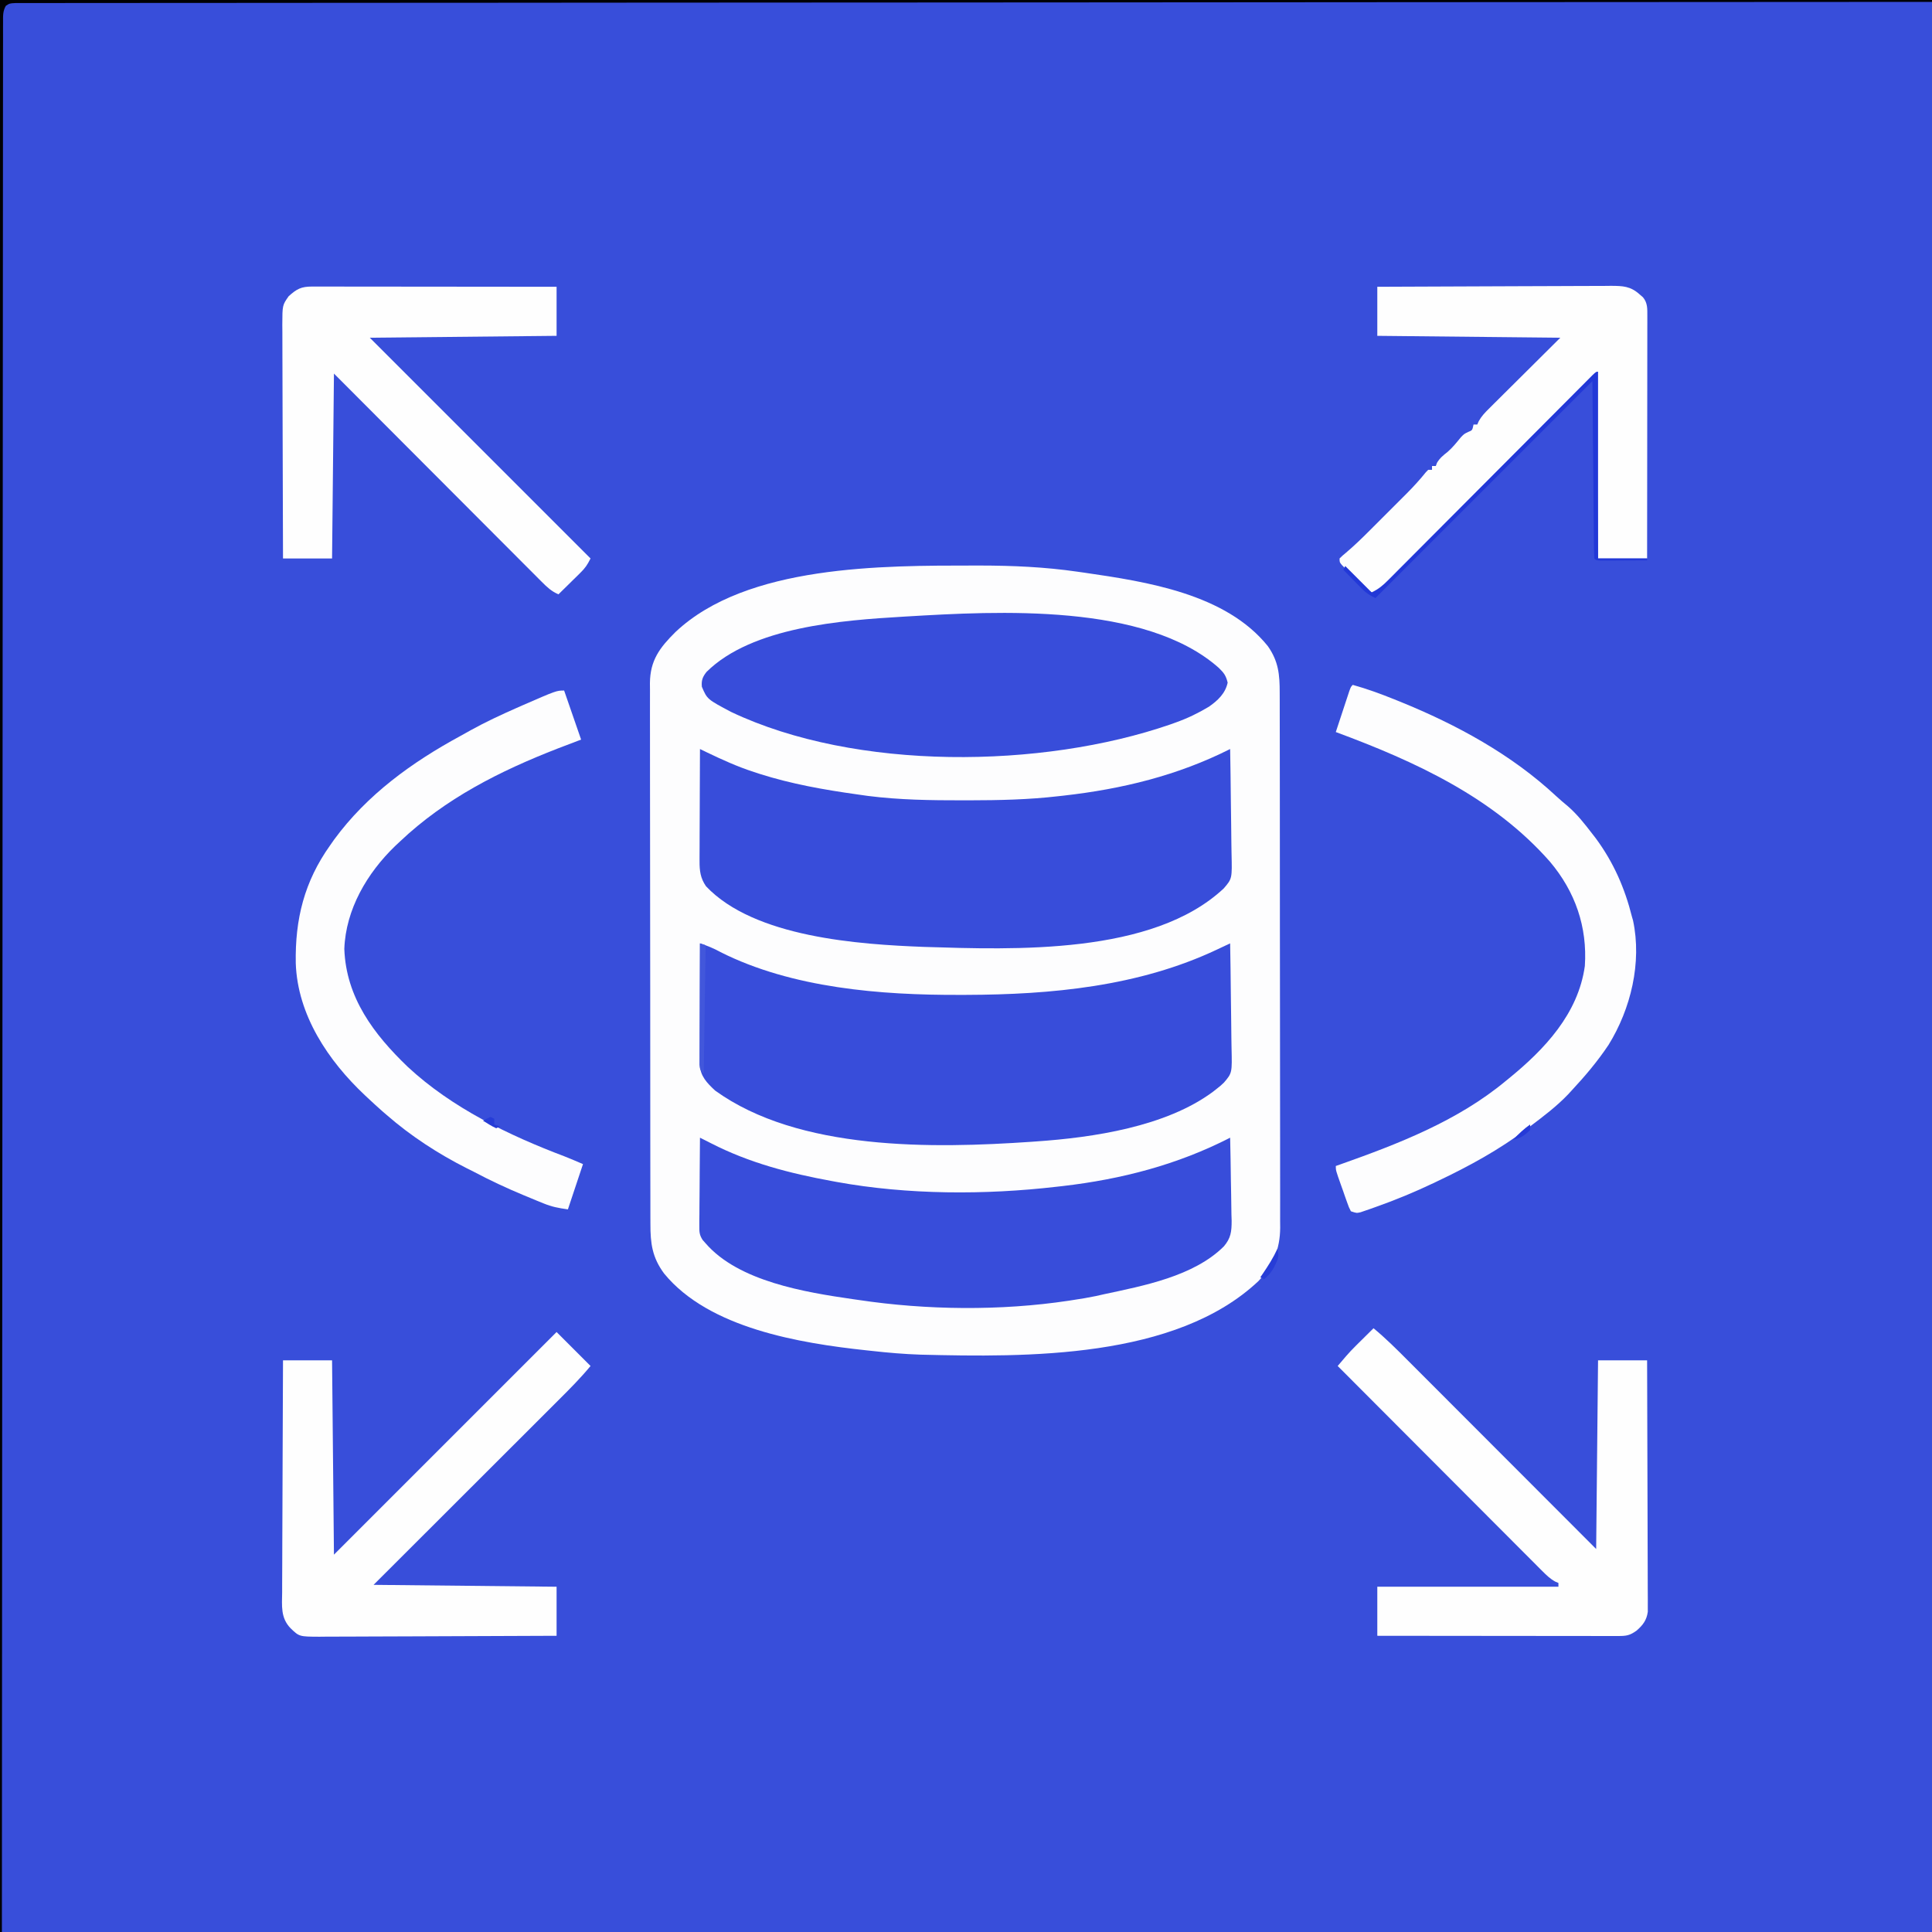 <?xml version="1.0" encoding="UTF-8"?>
<svg version="1.1" xmlns="http://www.w3.org/2000/svg" width="1024" height="1024">
<rect width="100%" height="100%" fill="#333333" stroke="none"/>
<path d="M0 0 C337.92 0 675.84 0 1024 0 C1024 337.92 1024 675.84 1024 1024 C686.08 1024 348.16 1024 0 1024 C0 686.08 0 348.16 0 0 Z " fill="#384EDA" transform="translate(0,0)"/>
<path d="M0 0 C1.053 -0.001 2.106 -0.001 3.191 -0.002 C20.571 0.016 37.528 0.759 54.75 3.25 C56.623 3.515 56.623 3.515 58.534 3.786 C91.601 8.59 133.425 14.972 155.754 42.742 C161.395 50.817 162.043 57.817 162.017 67.483 C162.022 68.727 162.026 69.97 162.031 71.252 C162.042 74.696 162.043 78.141 162.041 81.585 C162.04 85.303 162.051 89.021 162.061 92.739 C162.077 100.021 162.083 107.303 162.084 114.584 C162.085 120.505 162.089 126.425 162.096 132.345 C162.113 149.137 162.122 165.929 162.121 182.721 C162.121 183.626 162.121 184.531 162.121 185.463 C162.121 186.37 162.12 187.276 162.12 188.209 C162.12 202.891 162.139 217.572 162.167 232.254 C162.196 247.335 162.209 262.417 162.208 277.498 C162.207 285.963 162.213 294.427 162.234 302.891 C162.252 310.099 162.257 317.306 162.243 324.514 C162.237 328.189 162.236 331.864 162.254 335.539 C162.272 339.529 162.26 343.519 162.244 347.509 C162.255 348.662 162.265 349.816 162.276 351.004 C162.179 362.381 158.539 370.981 150.75 379.25 C106.847 420.64 27.694 419.627 -28.25 418.25 C-36.954 417.961 -45.598 417.228 -54.25 416.25 C-55.212 416.148 -56.175 416.046 -57.166 415.941 C-92.174 412.178 -140.493 404.315 -164.25 375.25 C-170.558 366.74 -171.545 359.323 -171.517 348.889 C-171.522 347.632 -171.526 346.375 -171.531 345.08 C-171.543 341.597 -171.543 338.114 -171.541 334.632 C-171.54 330.873 -171.551 327.114 -171.561 323.355 C-171.577 315.994 -171.583 308.633 -171.584 301.271 C-171.585 295.288 -171.589 289.304 -171.596 283.32 C-171.613 266.352 -171.622 249.384 -171.621 232.416 C-171.621 231.502 -171.621 230.587 -171.621 229.645 C-171.62 228.272 -171.62 228.272 -171.62 226.87 C-171.62 212.029 -171.639 197.188 -171.667 182.346 C-171.696 167.105 -171.709 151.863 -171.708 136.621 C-171.707 128.065 -171.713 119.509 -171.734 110.953 C-171.752 103.669 -171.757 96.385 -171.743 89.101 C-171.737 85.385 -171.736 81.67 -171.754 77.955 C-171.772 73.924 -171.76 69.895 -171.744 65.865 C-171.76 64.108 -171.76 64.108 -171.776 62.316 C-171.674 50.293 -166.643 43.575 -158.25 35.25 C-120.438 -0.446 -48.29 0.028 0 0 Z " fill="#FDFDFE" transform="translate(516.25,299.75)"/>
<path d="M0 0 C3.889 1.259 7.307 2.636 10.875 4.625 C48.799 23.727 95.843 27.457 137.688 27.312 C138.793 27.311 139.898 27.309 141.037 27.307 C186.203 27.182 232.64 22.828 273.969 3.309 C274.991 2.829 274.991 2.829 276.034 2.339 C277.69 1.561 279.345 0.781 281 0 C281.163 8.858 281.287 17.716 281.363 26.575 C281.399 30.689 281.448 34.803 281.528 38.917 C281.604 42.891 281.646 46.865 281.664 50.84 C281.677 52.352 281.702 53.864 281.74 55.376 C282.061 68.687 282.061 68.687 277.707 73.801 C275.898 75.509 275.898 75.509 274 77 C273.312 77.541 272.623 78.083 271.914 78.641 C246.929 97.196 208.39 102.923 178 105 C177.243 105.055 176.485 105.11 175.705 105.167 C123.383 108.758 52.347 110.048 8 78 C3.605 73.879 0.139 70.357 -0.12 64.096 C-0.118 62.912 -0.116 61.728 -0.114 60.509 C-0.114 59.855 -0.114 59.201 -0.114 58.527 C-0.113 56.369 -0.105 54.21 -0.098 52.051 C-0.096 50.553 -0.094 49.055 -0.093 47.557 C-0.09 43.617 -0.08 39.676 -0.069 35.735 C-0.058 31.714 -0.054 27.692 -0.049 23.67 C-0.038 15.78 -0.021 7.89 0 0 Z " fill="#384DDA" transform="translate(371,500)"/>
<path d="M0 0 C1.638 0.793 1.638 0.793 3.31 1.603 C11.614 5.59 19.844 9.352 28.625 12.188 C29.63 12.516 30.635 12.845 31.671 13.184 C48.392 18.502 65.649 21.576 83 24 C83.691 24.099 84.383 24.198 85.095 24.3 C85.769 24.396 86.443 24.491 87.137 24.59 C87.718 24.672 88.299 24.755 88.897 24.84 C105.705 26.993 122.517 27.204 139.438 27.188 C140.497 27.187 141.556 27.187 142.648 27.187 C158.519 27.168 174.219 26.839 190 25 C191.383 24.847 191.383 24.847 192.793 24.691 C223.728 21.197 253.16 14.035 281 0 C281.163 8.858 281.287 17.716 281.363 26.575 C281.399 30.689 281.448 34.803 281.528 38.917 C281.604 42.891 281.646 46.865 281.664 50.84 C281.677 52.352 281.702 53.864 281.74 55.376 C282.061 68.688 282.061 68.688 277.638 73.849 C239.94 109.249 166.52 106.358 118.655 104.875 C84.418 103.559 28.892 99.914 3.199 72.738 C0.223 68.425 -0.247 64.539 -0.227 59.374 C-0.227 58.729 -0.228 58.085 -0.228 57.421 C-0.227 55.305 -0.211 53.19 -0.195 51.074 C-0.192 49.602 -0.189 48.129 -0.187 46.656 C-0.179 42.791 -0.159 38.927 -0.137 35.062 C-0.117 31.113 -0.108 27.165 -0.098 23.217 C-0.076 15.478 -0.042 7.739 0 0 Z " fill="#384DDA" transform="translate(371,397)"/>
<path d="M0 0 C1.949 0.973 3.896 1.947 5.833 2.942 C26.217 13.383 47.554 18.902 70 23 C70.83 23.155 71.66 23.309 72.515 23.468 C110.075 30.298 151.12 30.391 189 26 C190.102 25.876 191.204 25.753 192.339 25.625 C223.438 22.014 253.122 14.323 281 0 C281.178 7.401 281.3 14.802 281.385 22.205 C281.42 24.721 281.467 27.237 281.528 29.752 C281.613 33.377 281.653 37 281.684 40.625 C281.72 41.743 281.756 42.861 281.793 44.013 C281.796 49.708 281.426 53.22 277.645 57.633 C261.69 73.486 235.087 78.477 214 83 C212.626 83.31 211.253 83.62 209.879 83.93 C205.935 84.753 201.984 85.411 198 86 C197.139 86.135 196.279 86.271 195.392 86.41 C159.291 91.845 120.075 91.41 84 86 C82.983 85.855 81.966 85.711 80.918 85.562 C55.864 81.932 20.475 76.205 3 56 C2.206 55.1 2.206 55.1 1.396 54.182 C-0.32 51.499 -0.364 49.939 -0.341 46.772 C-0.34 45.732 -0.34 44.691 -0.34 43.619 C-0.324 42.502 -0.309 41.385 -0.293 40.234 C-0.289 39.086 -0.284 37.937 -0.28 36.754 C-0.263 33.086 -0.226 29.418 -0.188 25.75 C-0.172 23.263 -0.159 20.776 -0.146 18.289 C-0.113 12.193 -0.063 6.096 0 0 Z " fill="#384DDA" transform="translate(371,603)"/>
<path d="M0 0 C2.761 2.696 3.781 4.103 4.688 7.812 C3.454 13.533 -0.524 17.272 -5.239 20.562 C-10.985 24.013 -16.687 26.755 -23 29 C-23.941 29.336 -24.883 29.672 -25.853 30.019 C-93.645 53.389 -192.317 54.748 -258.457 23.359 C-271.161 16.625 -271.161 16.625 -274 10 C-274.304 6.585 -273.634 4.803 -271.516 2.121 C-247.367 -21.794 -199.446 -25.233 -167.688 -27.125 C-166.991 -27.167 -166.295 -27.209 -165.577 -27.252 C-117.161 -30.111 -38.944 -34.522 0 0 Z " fill="#384DDA" transform="translate(646,354)"/>
<path d="M0 0 C6.368 5.252 12.164 11.029 17.984 16.871 C19.079 17.965 20.173 19.06 21.268 20.154 C24.222 23.108 27.173 26.065 30.124 29.022 C33.214 32.119 36.308 35.213 39.401 38.307 C45.25 44.159 51.096 50.014 56.942 55.87 C64.846 63.787 72.755 71.701 80.663 79.616 C93.112 92.074 105.556 104.537 118 117 C118.495 67.5 118.495 67.5 119 17 C127.58 17 136.16 17 145 17 C145.068 34.646 145.123 52.292 145.155 69.938 C145.171 78.131 145.192 86.324 145.226 94.517 C145.256 101.659 145.276 108.8 145.282 115.941 C145.286 119.722 145.295 123.503 145.317 127.285 C145.338 130.844 145.344 134.404 145.339 137.964 C145.341 139.892 145.357 141.819 145.373 143.747 C145.369 144.898 145.365 146.05 145.361 147.236 C145.364 148.234 145.366 149.232 145.369 150.261 C144.763 154.758 142.793 157.303 139.438 160.25 C135.861 162.818 134.075 163.124 129.71 163.12 C128.588 163.122 127.467 163.123 126.311 163.124 C125.074 163.121 123.838 163.117 122.564 163.114 C121.266 163.114 119.969 163.114 118.632 163.114 C115.068 163.114 111.504 163.108 107.941 163.101 C104.218 163.095 100.496 163.095 96.774 163.093 C89.723 163.09 82.671 163.082 75.62 163.072 C67.594 163.061 59.567 163.055 51.541 163.05 C35.027 163.04 18.514 163.022 2 163 C2 154.42 2 145.84 2 137 C33.68 137 65.36 137 98 137 C98 136.34 98 135.68 98 135 C97.438 134.763 96.877 134.527 96.298 134.283 C93.462 132.7 91.525 130.771 89.229 128.47 C88.764 128.006 88.299 127.543 87.82 127.066 C86.266 125.515 84.72 123.958 83.173 122.4 C82.059 121.286 80.946 120.172 79.831 119.059 C76.808 116.037 73.792 113.009 70.776 109.979 C67.624 106.814 64.465 103.654 61.307 100.494 C55.329 94.509 49.355 88.519 43.384 82.528 C36.585 75.706 29.78 68.891 22.975 62.076 C8.977 48.057 -5.014 34.031 -19 20 C-18.04 18.874 -17.079 17.749 -16.117 16.624 C-15.582 15.998 -15.047 15.371 -14.496 14.725 C-12.917 12.904 -11.283 11.168 -9.57 9.473 C-9.003 8.909 -8.436 8.345 -7.852 7.764 C-7.282 7.202 -6.712 6.641 -6.125 6.062 C-5.236 5.18 -5.236 5.18 -4.328 4.279 C-2.888 2.851 -1.444 1.425 0 0 Z " fill="#FEFEFE" transform="translate(728,704)"/>
<path d="M0 0 C1.139 -0.001 2.277 -0.003 3.45 -0.004 C4.706 -0.001 5.961 0.003 7.254 0.007 C9.23 0.007 9.23 0.007 11.245 0.006 C14.863 0.006 18.48 0.012 22.098 0.019 C25.876 0.025 29.654 0.026 33.433 0.027 C40.59 0.03 47.748 0.038 54.905 0.048 C63.052 0.059 71.2 0.065 79.347 0.07 C96.11 0.08 112.872 0.099 129.634 0.12 C129.634 8.7 129.634 17.28 129.634 26.12 C80.629 26.615 80.629 26.615 30.634 27.12 C69.244 65.73 107.854 104.34 147.634 144.12 C145.908 147.573 144.802 149.193 142.158 151.792 C141.487 152.456 140.817 153.12 140.127 153.804 C139.079 154.827 139.079 154.827 138.009 155.87 C137.303 156.568 136.597 157.265 135.869 157.984 C134.128 159.7 132.384 161.412 130.634 163.12 C126.944 161.572 124.6 159.332 121.788 156.514 C121.314 156.043 120.841 155.571 120.354 155.086 C118.772 153.507 117.198 151.922 115.624 150.337 C114.49 149.203 113.357 148.07 112.223 146.937 C109.146 143.861 106.076 140.779 103.007 137.696 C99.798 134.474 96.584 131.259 93.37 128.042 C87.285 121.951 81.205 115.855 75.127 109.757 C66.914 101.517 58.692 93.285 50.471 85.052 C37.519 72.081 24.578 59.1 11.634 46.12 C11.304 78.46 10.974 110.8 10.634 144.12 C2.054 144.12 -6.526 144.12 -15.366 144.12 C-15.433 126.883 -15.489 109.646 -15.521 92.408 C-15.537 84.404 -15.558 76.4 -15.592 68.397 C-15.622 61.42 -15.641 54.443 -15.648 47.466 C-15.652 43.773 -15.661 40.079 -15.683 36.386 C-15.707 32.261 -15.708 28.136 -15.706 24.01 C-15.717 22.788 -15.728 21.566 -15.739 20.307 C-15.701 9.88 -15.701 9.88 -12.366 5.12 C-8.082 1.254 -5.704 -0.005 0 0 Z " fill="#FEFEFE" transform="translate(165.366,151.88)"/>
<path d="M0 0 C17.237 -0.09 34.475 -0.164 51.712 -0.207 C59.716 -0.228 67.72 -0.256 75.724 -0.302 C82.7 -0.342 89.677 -0.367 96.654 -0.376 C100.348 -0.382 104.041 -0.394 107.735 -0.423 C111.86 -0.455 115.984 -0.456 120.11 -0.454 C121.943 -0.476 121.943 -0.476 123.813 -0.498 C130.184 -0.467 134.174 -0.327 139 4 C139.598 4.516 140.196 5.031 140.812 5.562 C143.309 8.584 143.124 11.718 143.12 15.448 C143.122 17.145 143.122 17.145 143.124 18.877 C143.121 20.119 143.117 21.362 143.114 22.641 C143.114 23.949 143.114 25.256 143.114 26.603 C143.114 30.19 143.108 33.776 143.101 37.363 C143.095 41.11 143.095 44.858 143.093 48.606 C143.09 55.703 143.082 62.8 143.072 69.897 C143.061 77.977 143.055 86.057 143.05 94.136 C143.04 110.758 143.022 127.379 143 144 C134.42 144 125.84 144 117 144 C116.67 111.66 116.34 79.32 116 46 C77.39 84.61 38.78 123.22 -1 163 C-4.411 161.295 -6.075 160.181 -8.672 157.594 C-9.336 156.932 -10 156.271 -10.684 155.59 C-11.366 154.9 -12.047 154.211 -12.75 153.5 C-13.447 152.81 -14.145 152.121 -14.863 151.41 C-15.851 150.418 -15.851 150.418 -16.859 149.406 C-17.462 148.801 -18.065 148.196 -18.687 147.572 C-20 146 -20 146 -20 144 C-18.524 142.543 -18.524 142.543 -16.487 140.854 C-12.193 137.2 -8.19 133.335 -4.211 129.344 C-3.504 128.638 -2.797 127.932 -2.069 127.204 C-0.587 125.723 0.894 124.241 2.373 122.757 C4.623 120.502 6.877 118.253 9.133 116.004 C10.581 114.555 12.029 113.106 13.477 111.656 C14.142 110.993 14.808 110.329 15.494 109.645 C19.124 105.997 22.535 102.278 25.757 98.262 C26.372 97.637 26.372 97.637 27 97 C27.66 97 28.32 97 29 97 C29 96.34 29 95.68 29 95 C29.66 95 30.32 95 31 95 C31.206 94.443 31.413 93.886 31.625 93.312 C33.145 90.757 34.967 89.316 37.285 87.496 C39.931 85.188 42.076 82.487 44.289 79.77 C46 78 46 78 48.148 76.949 C50.359 76.089 50.359 76.089 51 73 C51.66 73 52.32 73 53 73 C53.246 72.429 53.492 71.858 53.745 71.269 C55.213 68.614 56.93 66.83 59.083 64.69 C59.935 63.838 60.787 62.986 61.666 62.108 C62.562 61.222 63.459 60.335 64.383 59.422 C65.206 58.6 66.03 57.779 66.879 56.932 C69.955 53.866 73.041 50.808 76.125 47.75 C83.014 40.903 89.903 34.055 97 27 C64.99 26.67 32.98 26.34 0 26 C0 17.42 0 8.84 0 0 Z " fill="#FEFEFE" transform="translate(730,152)"/>
<path d="M0 0 C6 6 12 12 18 18 C12.798 24.301 7.097 30.037 1.313 35.801 C0.238 36.875 -0.837 37.95 -1.911 39.025 C-4.812 41.926 -7.715 44.823 -10.619 47.72 C-13.659 50.754 -16.697 53.792 -19.735 56.829 C-25.481 62.571 -31.23 68.312 -36.979 74.051 C-44.753 81.812 -52.524 89.577 -60.294 97.342 C-72.526 109.564 -84.764 121.782 -97 134 C-64.99 134.33 -32.98 134.66 0 135 C0 143.58 0 152.16 0 161 C-17.498 161.09 -34.996 161.164 -52.495 161.207 C-60.62 161.228 -68.744 161.256 -76.869 161.302 C-83.951 161.342 -91.034 161.367 -98.116 161.376 C-101.866 161.382 -105.615 161.394 -109.364 161.423 C-113.552 161.455 -117.739 161.456 -121.926 161.454 C-123.167 161.468 -124.408 161.483 -125.686 161.498 C-136.39 161.446 -136.39 161.446 -141 157 C-146.363 151.453 -145.538 145.089 -145.454 137.834 C-145.453 136.494 -145.454 135.153 -145.456 133.812 C-145.457 130.184 -145.434 126.557 -145.406 122.929 C-145.381 119.134 -145.378 115.338 -145.373 111.542 C-145.361 104.36 -145.328 97.178 -145.288 89.996 C-145.243 81.817 -145.221 73.638 -145.201 65.459 C-145.16 48.639 -145.086 31.82 -145 15 C-136.42 15 -127.84 15 -119 15 C-118.67 48.99 -118.34 82.98 -118 118 C-79.06 79.06 -40.12 40.12 0 0 Z " fill="#FEFEFE" transform="translate(295,706)"/>
<path d="M0 0 C7.553 2.105 14.796 4.753 22.062 7.688 C23.161 8.13 24.259 8.573 25.391 9.029 C55.186 21.154 84.181 36.917 107.84 58.996 C109.859 60.869 111.942 62.619 114.062 64.375 C119.023 68.705 122.999 73.794 127 79 C127.597 79.77 128.194 80.539 128.809 81.332 C138.202 94.066 144.193 107.721 148 123 C148.178 123.61 148.356 124.219 148.54 124.847 C153.313 147.172 147.362 171.764 135.562 190.812 C129.75 199.512 123.126 207.351 116 215 C115.386 215.668 114.773 216.335 114.141 217.023 C108.034 223.417 101.041 228.691 94 234 C93.161 234.639 93.161 234.639 92.304 235.29 C77.668 246.357 61.556 255.162 45 263 C44.252 263.358 43.504 263.716 42.733 264.085 C32.821 268.802 22.79 272.966 12.438 276.625 C11.444 276.98 10.45 277.335 9.426 277.701 C8.037 278.178 8.037 278.178 6.621 278.664 C5.801 278.947 4.98 279.23 4.135 279.522 C2 280 2 280 -1 279 C-2.075 276.899 -2.075 276.899 -3.043 274.16 C-3.394 273.18 -3.746 272.199 -4.107 271.189 C-4.464 270.158 -4.82 269.126 -5.188 268.062 C-5.74 266.52 -5.74 266.52 -6.303 264.947 C-9 257.326 -9 257.326 -9 255 C-8.217 254.724 -7.434 254.449 -6.627 254.165 C24.186 243.257 55.563 231.128 81 210 C81.521 209.577 82.041 209.153 82.578 208.717 C101.612 193.23 119.477 174.375 123 149 C124.386 128.299 117.923 109.591 104.458 93.657 C74.451 59.55 32.879 40.501 -9 25 C-7.692 21.019 -6.378 17.041 -5.062 13.062 C-4.503 11.358 -4.503 11.358 -3.932 9.619 C-3.574 8.54 -3.216 7.46 -2.848 6.348 C-2.518 5.347 -2.188 4.347 -1.848 3.317 C-1 1 -1 1 0 0 Z " fill="#FDFDFE" transform="translate(717,363)"/>
<path d="M0 0 C2.97 8.58 5.94 17.16 9 26 C4.937 27.547 0.874 29.094 -3.312 30.688 C-34.068 42.656 -62.865 57.158 -87 80 C-87.856 80.803 -88.712 81.606 -89.594 82.434 C-104.418 96.744 -115.739 115.95 -116.5 136.938 C-115.598 162.737 -100.847 182.197 -82.945 199.398 C-59.558 221.164 -29.298 235.748 0.275 246.932 C3.547 248.214 6.77 249.616 10 251 C7.36 258.92 4.72 266.84 2 275 C-3.173 274.261 -6.404 273.662 -11.027 271.777 C-12.141 271.325 -13.255 270.873 -14.403 270.407 C-15.57 269.922 -16.736 269.437 -17.938 268.938 C-19.144 268.44 -20.35 267.943 -21.593 267.43 C-30.622 263.666 -39.363 259.582 -48 255 C-49.762 254.12 -49.762 254.12 -51.559 253.223 C-66.603 245.634 -81.306 236.089 -94 225 C-94.776 224.332 -95.552 223.665 -96.352 222.977 C-98.946 220.695 -101.48 218.363 -104 216 C-104.504 215.53 -105.009 215.059 -105.528 214.575 C-124.981 196.288 -141.307 172.049 -142.238 144.508 C-142.647 121.133 -137.704 101.242 -124 82 C-123.306 81.01 -122.613 80.02 -121.898 79 C-104.435 55.171 -80.642 38.009 -54.929 24.053 C-53.122 23.067 -51.328 22.058 -49.535 21.047 C-41.629 16.671 -33.516 12.899 -25.25 9.25 C-24.209 8.79 -23.167 8.33 -22.094 7.856 C-4.051 0 -4.051 0 0 0 Z " fill="#FDFDFE" transform="translate(299,366)"/>
<path d="M0 0 C337.92 0 675.84 0 1024 0 C1024 0.33 1024 0.66 1024 1 C1023.116 1 1022.232 1.001 1021.321 1.001 C933.739 1.041 846.158 1.082 732.682 1.159 C731.231 1.16 729.781 1.161 728.33 1.162 C697.883 1.183 667.436 1.205 636.989 1.227 C621.695 1.239 606.401 1.25 591.108 1.261 C588.8 1.262 586.493 1.264 584.186 1.266 C548.649 1.291 513.113 1.315 477.576 1.33 C476.429 1.331 476.429 1.331 475.259 1.331 C462.934 1.337 450.609 1.342 438.284 1.347 C402.796 1.362 367.308 1.379 331.82 1.406 C330.726 1.407 330.726 1.407 329.609 1.408 C313.6 1.42 297.591 1.433 281.581 1.447 C275.14 1.452 268.699 1.458 262.258 1.463 C261.553 1.464 260.848 1.464 260.122 1.465 C237.386 1.484 214.651 1.494 191.916 1.498 C168.388 1.503 144.861 1.518 121.333 1.546 C107.757 1.561 94.18 1.568 80.603 1.564 C71.55 1.561 62.496 1.57 53.442 1.587 C48.274 1.597 43.105 1.602 37.937 1.593 C33.243 1.586 28.55 1.592 23.856 1.609 C22.161 1.613 20.465 1.612 18.77 1.605 C16.482 1.597 14.194 1.606 11.906 1.621 C10.635 1.622 9.364 1.623 8.055 1.623 C5.082 1.79 5.082 1.79 3.092 3.092 C1.412 6.027 1.623 8.542 1.621 11.906 C1.616 12.618 1.612 13.329 1.607 14.062 C1.596 16.47 1.606 18.876 1.615 21.283 C1.611 23.025 1.606 24.766 1.6 26.507 C1.586 31.328 1.591 36.149 1.598 40.97 C1.603 46.201 1.591 51.432 1.581 56.663 C1.566 65.843 1.562 75.023 1.565 84.203 C1.57 97.854 1.557 111.504 1.541 125.154 C1.515 148.114 1.502 171.073 1.498 194.032 C1.493 216.774 1.482 239.516 1.463 262.258 C1.463 262.964 1.462 263.67 1.461 264.397 C1.456 270.844 1.451 277.291 1.445 283.738 C1.431 299.765 1.418 315.792 1.406 331.82 C1.406 332.549 1.405 333.279 1.404 334.031 C1.377 369.551 1.361 405.071 1.346 440.59 C1.341 452.919 1.336 465.247 1.33 477.576 C1.33 478.34 1.33 479.105 1.329 479.893 C1.314 515.426 1.29 550.96 1.264 586.494 C1.262 588.8 1.261 591.107 1.259 593.413 C1.248 608.698 1.237 623.983 1.226 639.267 C1.203 669.681 1.182 700.094 1.16 730.508 C1.159 731.956 1.158 733.405 1.157 734.853 C1.098 820.387 1.055 905.921 1 1024 C0.67 1024 0.34 1024 0 1024 C0 686.08 0 348.16 0 0 Z " fill="#000003" transform="translate(0,0)"/>
<path d="M0 0 C0 32.67 0 65.34 0 99 C8.58 99 17.16 99 26 99 C26 99.33 26 99.66 26 100 C21.521 100.029 17.042 100.047 12.562 100.062 C11.283 100.071 10.004 100.079 8.686 100.088 C7.471 100.091 6.256 100.094 5.004 100.098 C3.878 100.103 2.752 100.108 1.592 100.114 C-1 100 -1 100 -2 99 C-2.125 96.079 -2.186 93.18 -2.205 90.258 C-2.22 88.86 -2.22 88.86 -2.236 87.434 C-2.267 84.402 -2.292 81.371 -2.316 78.34 C-2.335 76.474 -2.354 74.609 -2.373 72.743 C-2.442 65.808 -2.501 58.873 -2.562 51.938 C-2.779 28.703 -2.779 28.703 -3 5 C-40.95 42.95 -78.9 80.9 -118 120 C-121.292 118.354 -122.797 117.447 -125.234 114.961 C-125.808 114.381 -126.382 113.801 -126.973 113.203 C-127.559 112.6 -128.146 111.997 -128.75 111.375 C-129.352 110.764 -129.954 110.153 -130.574 109.523 C-132.054 108.02 -133.528 106.511 -135 105 C-134.505 104.01 -134.505 104.01 -134 103 C-129.38 107.62 -124.76 112.24 -120 117 C-116.134 115.067 -114.167 113.412 -111.16 110.394 C-110.688 109.922 -110.215 109.451 -109.729 108.965 C-108.149 107.387 -106.577 105.802 -105.005 104.216 C-103.874 103.083 -102.742 101.949 -101.609 100.816 C-99.173 98.378 -96.74 95.936 -94.31 93.491 C-90.471 89.63 -86.625 85.775 -82.778 81.922 C-76.698 75.831 -70.623 69.735 -64.549 63.637 C-53.662 52.705 -42.769 41.779 -31.87 30.857 C-28.043 27.021 -24.218 23.183 -20.395 19.342 C-18.024 16.96 -15.65 14.579 -13.276 12.2 C-12.171 11.091 -11.067 9.982 -9.964 8.871 C-8.464 7.363 -6.962 5.857 -5.459 4.352 C-4.617 3.507 -3.775 2.661 -2.908 1.79 C-1 0 -1 0 0 0 Z " fill="#2238D7" transform="translate(847,197)"/>
<path d="M0 0 C0.99 0.33 1.98 0.66 3 1 C2.67 23.44 2.34 45.88 2 69 C0 67 0 67 -0.241 64.216 C-0.236 63.03 -0.232 61.844 -0.227 60.623 C-0.227 59.642 -0.227 59.642 -0.228 58.641 C-0.227 56.477 -0.211 54.313 -0.195 52.148 C-0.192 50.649 -0.189 49.15 -0.187 47.651 C-0.179 43.702 -0.159 39.753 -0.137 35.804 C-0.117 31.776 -0.108 27.747 -0.098 23.719 C-0.076 15.812 -0.042 7.906 0 0 Z " fill="#4257DB" transform="translate(371,500)"/>
<path d="M0 0 C1.384 4.151 -0.018 6.006 -1.809 9.836 C-3.194 12.353 -4.781 14.178 -7 16 C-7.66 15.67 -8.32 15.34 -9 15 C-8.602 14.42 -8.203 13.84 -7.793 13.242 C-4.872 8.936 -2.181 4.726 0 0 Z " fill="#273DD7" transform="translate(677,662)"/>
<path d="M0 0 C0 0.99 0 1.98 0 3 C-2.815 5.659 -5.128 7.426 -9 8 C-6.147 5.068 -3.349 2.357 0 0 Z " fill="#253AD8" transform="translate(811,596)"/>
<path d="M0 0 C0.66 0.33 1.32 0.66 2 1 C2 1.99 2 2.98 2 4 C2.99 4.33 3.98 4.66 5 5 C4.01 5.495 4.01 5.495 3 6 C0.525 4.886 -1.679 3.418 -4 2 C-2.125 0.938 -2.125 0.938 0 0 Z " fill="#263CD7" transform="translate(260,592)"/>
</svg>
